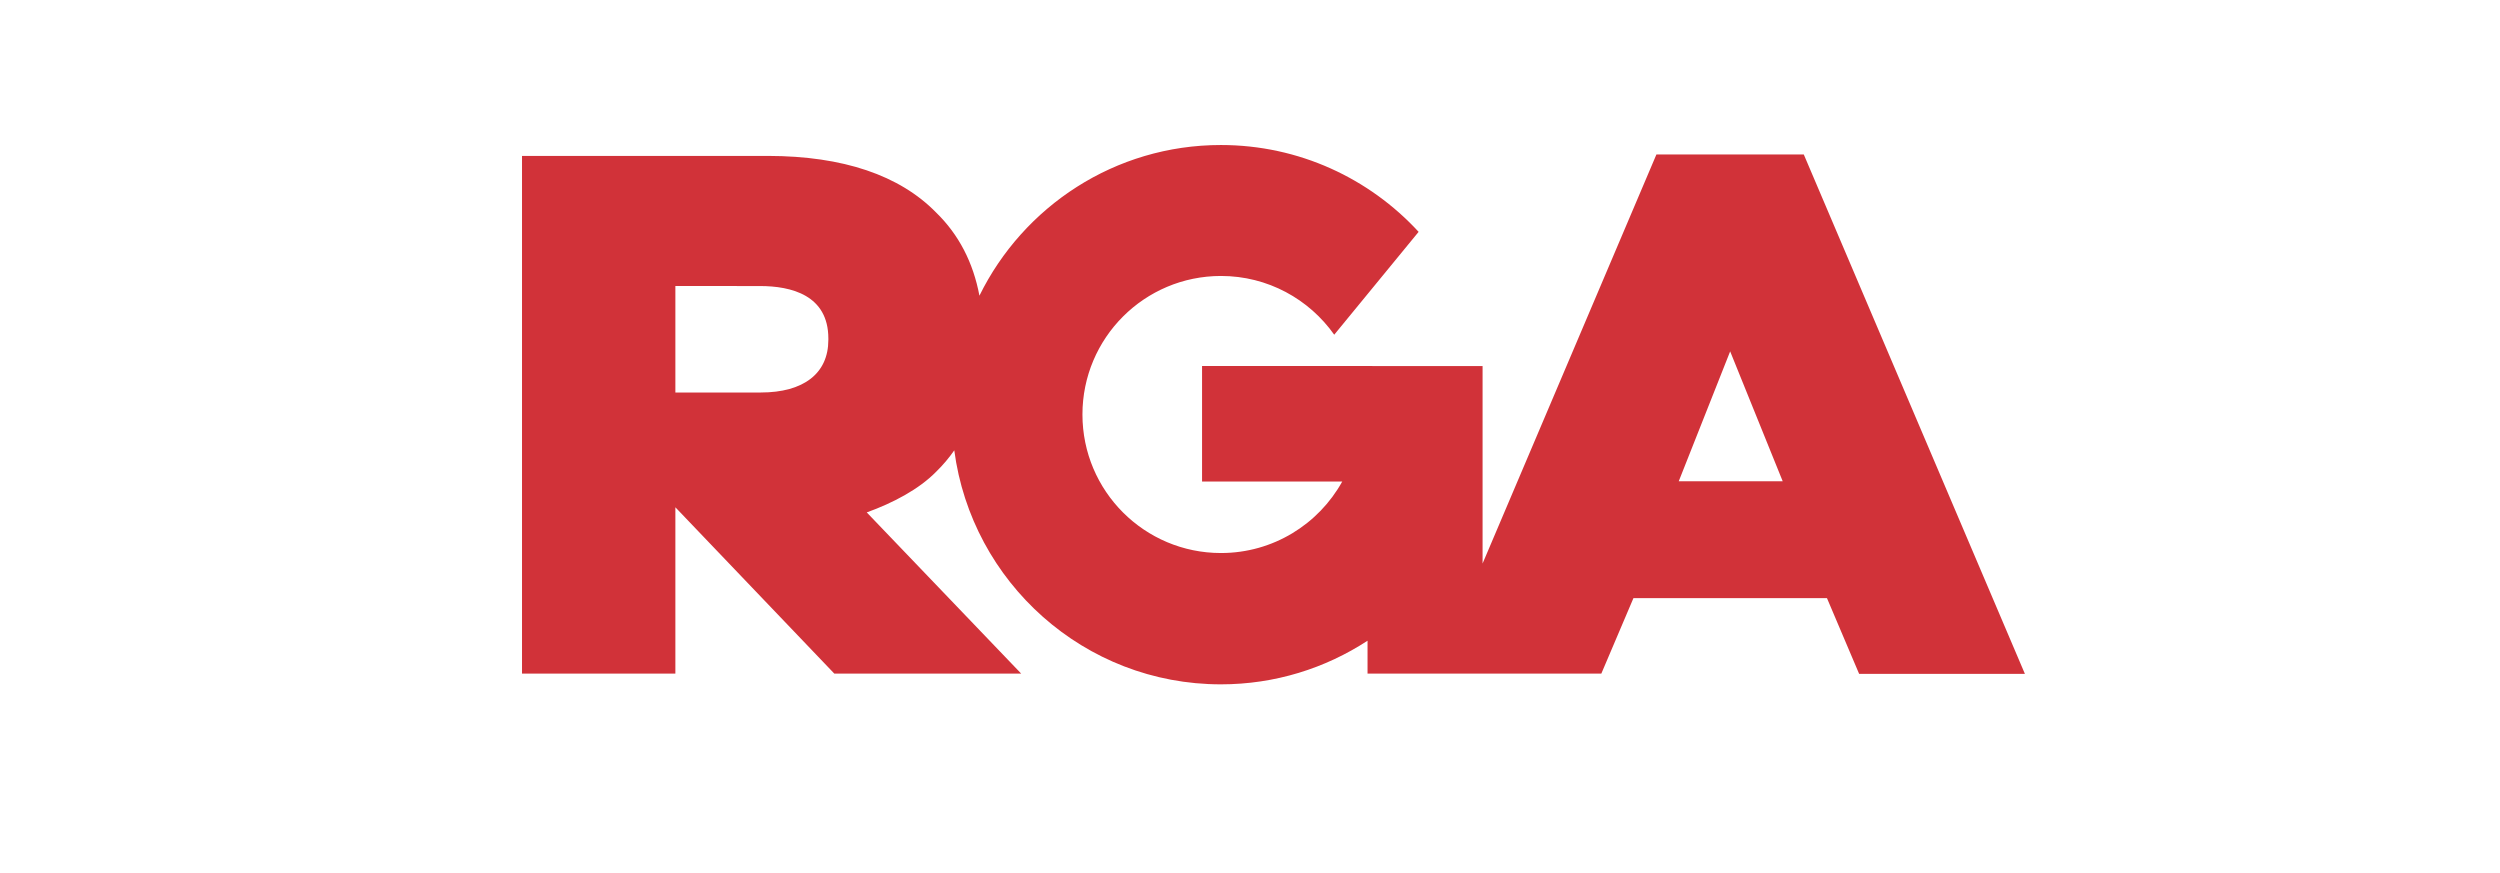 <?xml version="1.0" encoding="iso-8859-1"?>
<!-- Generator: Adobe Illustrator 16.0.0, SVG Export Plug-In . SVG Version: 6.00 Build 0)  -->
<!DOCTYPE svg PUBLIC "-//W3C//DTD SVG 1.1//EN" "http://www.w3.org/Graphics/SVG/1.1/DTD/svg11.dtd">
<svg version="1.1" id="Layer_1" xmlns="http://www.w3.org/2000/svg" xmlns:xlink="http://www.w3.org/1999/xlink" x="0px" y="0px"
	 width="137.19px" height="47.934px" viewBox="0 0 137.19 47.934" style="enable-background:new 0 0 137.19 47.934;"
	 xml:space="preserve">
<g>
	<path style="fill:#D13239;" d="M92.122,26.411l2.822-7.129l2.884,7.129H92.122L92.122,26.411z M45.456,18.657
		c0,1.83-1.351,2.882-3.709,2.882h-4.685v-5.844l4.645,0.002c1.711,0,3.75,0.499,3.75,2.879V18.657L45.456,18.657z M98.985,8.478
		h-8.088l-9.539,22.446V20.088l-15.394-0.004v6.342h7.692c-1.296,2.338-3.79,3.922-6.654,3.922c-4.199,0-7.602-3.402-7.602-7.602
		c0-4.199,3.403-7.602,7.602-7.602c2.568,0,4.839,1.275,6.215,3.224l4.631-5.645c-2.698-2.928-6.56-4.765-10.851-4.765
		c-5.814,0-10.844,3.372-13.25,8.269c-0.341-1.823-1.132-3.351-2.374-4.562c-2.009-2.052-5.112-3.101-9.212-3.109H28.646v28.41
		h8.416v-9.128l8.723,9.128H56.04l-8.476-8.847c1.431-0.517,2.858-1.262,3.81-2.234c0.372-0.362,0.702-0.754,0.993-1.173
		c0.956,7.246,7.139,12.842,14.631,12.842c2.969,0,5.731-0.882,8.047-2.394v1.803h12.83l1.762-4.141h10.619l1.765,4.156h9.097
		L98.985,8.478L98.985,8.478z"/>
</g>
</svg>
